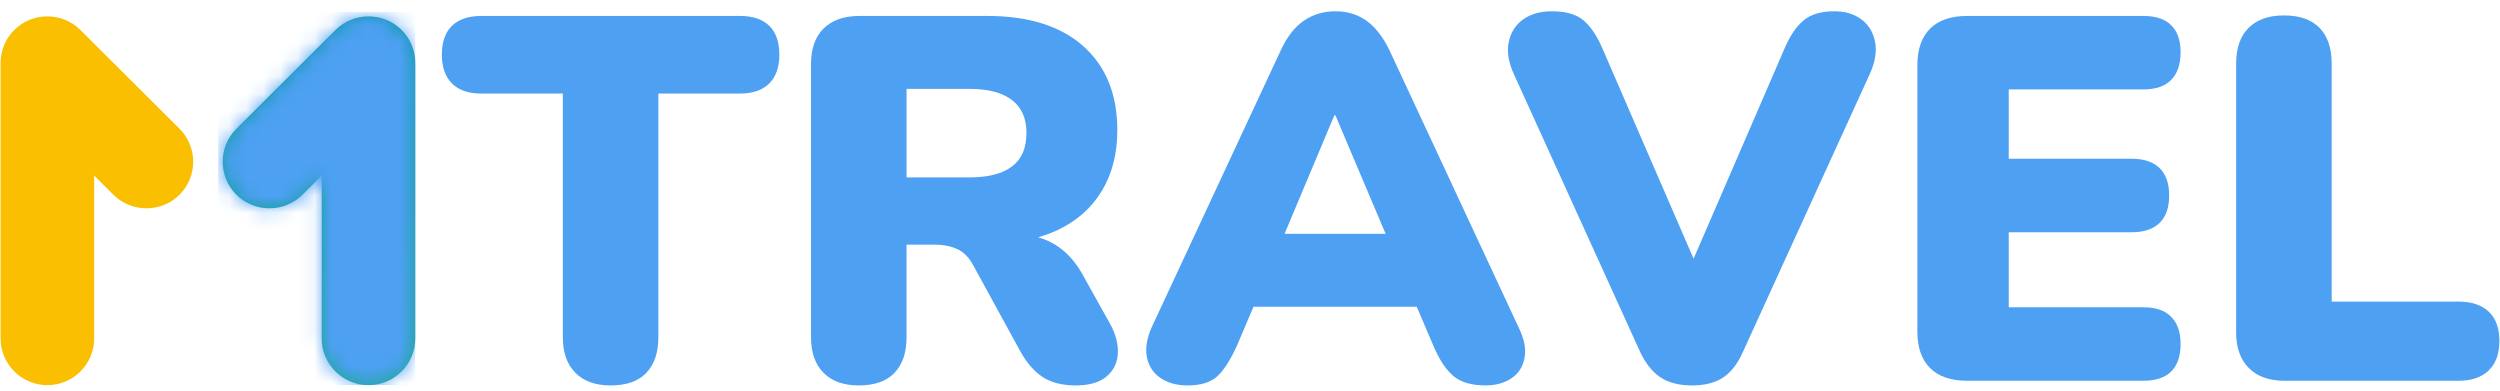 <svg width="147" height="23" viewBox="0 0 147 23" fill="none" xmlns="http://www.w3.org/2000/svg">
<g id="Mtravel-03 2" clip-path="url(#clip0_591_33422)">
<path id="Vector" fill-rule="evenodd" clip-rule="evenodd" d="M24.418 3.705C24.419 3.344 24.349 2.987 24.211 2.654C24.073 2.321 23.871 2.018 23.615 1.763C22.545 0.696 20.794 0.697 19.724 1.763L13.897 7.571C12.827 8.638 12.827 10.384 13.897 11.449C14.967 12.515 16.718 12.515 17.787 11.449L18.916 10.323V19.907C18.916 21.415 20.154 22.648 21.667 22.648C23.18 22.648 24.418 21.415 24.418 19.907L24.418 3.705Z" fill="url(#paint0_linear_591_33422)"/>
<g id="Clip path group">
<mask id="mask0_591_33422" style="mask-type:luminance" maskUnits="userSpaceOnUse" x="13" y="0" width="12" height="23">
<g id="clip-path">
<path id="Vector_2" d="M24.418 3.705C24.419 3.344 24.349 2.987 24.211 2.654C24.073 2.321 23.871 2.018 23.615 1.763C22.545 0.696 20.794 0.697 19.724 1.763L13.897 7.571C12.827 8.638 12.827 10.384 13.897 11.449C14.967 12.515 16.718 12.515 17.787 11.449L18.916 10.323V19.907C18.916 21.415 20.154 22.648 21.667 22.648C23.18 22.648 24.418 21.415 24.418 19.907L24.418 3.705Z" fill="white"/>
</g>
</mask>
<g mask="url(#mask0_591_33422)">
<g id="Group">
<path id="Vector_3" d="M24.419 0.696H12.827V22.648H24.419V0.696Z" fill="#4EA0F3"/>
</g>
</g>
</g>
<path id="Vector_4" fill-rule="evenodd" clip-rule="evenodd" d="M0.035 3.705C0.034 3.345 0.104 2.987 0.242 2.654C0.38 2.321 0.582 2.018 0.838 1.763C1.908 0.696 3.659 0.697 4.727 1.763L10.557 7.571C11.627 8.638 11.627 10.384 10.557 11.449C9.487 12.515 7.735 12.516 6.666 11.449L5.537 10.324V19.907C5.537 21.415 4.299 22.648 2.786 22.648C1.273 22.648 0.035 21.415 0.035 19.907V3.705Z" fill="#FABF00"/>
<path id="Vector_5" d="M43.505 0.938H28.302C27.548 0.938 26.973 1.131 26.577 1.516C26.18 1.901 25.982 2.469 25.981 3.219C25.981 3.949 26.18 4.512 26.577 4.908C26.974 5.303 27.549 5.501 28.302 5.501H33.095V19.833C33.095 20.726 33.339 21.421 33.828 21.917C34.316 22.414 35.008 22.663 35.904 22.663C36.84 22.663 37.542 22.414 38.01 21.917C38.478 21.42 38.712 20.726 38.712 19.833V5.501H43.505C44.258 5.501 44.833 5.303 45.23 4.908C45.627 4.512 45.826 3.949 45.825 3.219C45.825 2.468 45.627 1.9 45.23 1.515C44.833 1.129 44.258 0.937 43.505 0.938Z" fill="#4EA0F3"/>
<path id="Vector_6" d="M63.745 16.303C63.297 15.451 62.737 14.817 62.066 14.402C61.747 14.205 61.402 14.053 61.041 13.952C61.44 13.841 61.829 13.696 62.204 13.519C63.333 12.982 64.198 12.211 64.798 11.207C65.399 10.202 65.699 9.02 65.699 7.661C65.699 5.551 65.032 3.903 63.699 2.716C62.366 1.529 60.478 0.936 58.036 0.938H50.526C49.631 0.938 48.934 1.181 48.435 1.668C47.937 2.155 47.688 2.855 47.688 3.768V19.833C47.688 20.726 47.932 21.421 48.42 21.917C48.909 22.414 49.601 22.663 50.496 22.663C51.432 22.663 52.134 22.414 52.602 21.917C53.071 21.42 53.305 20.726 53.305 19.833V14.386H54.984C55.472 14.386 55.904 14.472 56.281 14.645C56.658 14.817 56.968 15.127 57.212 15.573L59.992 20.654C60.377 21.345 60.82 21.852 61.319 22.176C61.819 22.5 62.465 22.663 63.258 22.663C64.052 22.663 64.657 22.485 65.074 22.13C65.492 21.775 65.71 21.319 65.731 20.761C65.751 20.203 65.599 19.63 65.273 19.042L63.745 16.303ZM57.029 10.43H53.306V5.227H57.029C58.108 5.227 58.932 5.445 59.502 5.881C60.072 6.318 60.357 6.962 60.356 7.814C60.356 8.707 60.072 9.366 59.502 9.791C58.932 10.217 58.108 10.43 57.029 10.43Z" fill="#4EA0F3"/>
<path id="Vector_7" d="M81.696 2.945C81.309 2.154 80.856 1.576 80.337 1.211C79.819 0.846 79.213 0.663 78.521 0.663C77.829 0.663 77.213 0.845 76.675 1.211C76.136 1.576 75.684 2.154 75.316 2.945L67.714 19.255C67.428 19.904 67.336 20.488 67.438 21.005C67.54 21.521 67.805 21.927 68.231 22.222C68.659 22.515 69.188 22.662 69.819 22.663C70.613 22.663 71.203 22.48 71.589 22.115C71.976 21.75 72.353 21.161 72.721 20.349L73.707 18.036H83.304L84.291 20.349C84.636 21.161 85.028 21.749 85.466 22.114C85.904 22.479 86.53 22.661 87.344 22.662C87.954 22.662 88.468 22.52 88.885 22.235C89.302 21.951 89.556 21.547 89.648 21.021C89.739 20.494 89.622 19.906 89.297 19.256L81.696 2.945ZM78.46 6.779H78.521L81.474 13.748H75.532L78.46 6.779Z" fill="#4EA0F3"/>
<path id="Vector_8" d="M109.444 1.135C109.017 0.82 108.488 0.663 107.857 0.663C107.083 0.663 106.483 0.84 106.056 1.195C105.629 1.55 105.263 2.083 104.957 2.793L99.583 15.213L94.211 2.823C93.906 2.113 93.545 1.576 93.127 1.211C92.71 0.846 92.084 0.663 91.25 0.663C90.578 0.663 90.018 0.82 89.571 1.135C89.124 1.449 88.839 1.89 88.716 2.458C88.594 3.026 88.696 3.665 89.023 4.375L96.409 20.624C96.734 21.334 97.136 21.852 97.615 22.176C98.094 22.5 98.719 22.662 99.491 22.663C100.264 22.663 100.885 22.5 101.353 22.176C101.821 21.851 102.209 21.334 102.515 20.624L109.933 4.375C110.258 3.665 110.365 3.026 110.253 2.458C110.142 1.89 109.872 1.449 109.444 1.135Z" fill="#4EA0F3"/>
<path id="Vector_9" d="M126.021 5.258C126.754 5.258 127.303 5.07 127.669 4.695C128.036 4.319 128.219 3.777 128.219 3.067C128.219 2.378 128.036 1.85 127.669 1.485C127.303 1.119 126.754 0.937 126.021 0.938H115.672C114.715 0.938 113.987 1.187 113.489 1.684C112.991 2.181 112.742 2.896 112.741 3.829V19.498C112.741 20.432 112.991 21.147 113.489 21.643C113.988 22.14 114.715 22.389 115.672 22.389H126.021C126.754 22.389 127.303 22.206 127.669 21.841C128.036 21.476 128.219 20.938 128.219 20.228C128.219 19.539 128.036 19.007 127.669 18.631C127.303 18.255 126.754 18.067 126.021 18.068H118.114V13.656H125.349C126.062 13.656 126.606 13.473 126.983 13.108C127.359 12.743 127.547 12.205 127.547 11.495C127.547 10.786 127.359 10.248 126.983 9.883C126.606 9.518 126.062 9.335 125.349 9.335H118.114V5.258H126.021Z" fill="#4EA0F3"/>
<path id="Vector_10" d="M146.338 18.327C145.921 17.931 145.326 17.733 144.552 17.733H137.103V3.736C137.103 2.823 136.864 2.124 136.386 1.637C135.907 1.149 135.21 0.906 134.295 0.907C133.399 0.907 132.707 1.15 132.219 1.637C131.731 2.123 131.487 2.822 131.486 3.736V19.559C131.486 20.452 131.736 21.147 132.234 21.643C132.733 22.14 133.43 22.389 134.325 22.389H144.552C145.325 22.389 145.921 22.186 146.338 21.78C146.756 21.375 146.964 20.797 146.964 20.046C146.964 19.296 146.756 18.723 146.338 18.327Z" fill="#4EA0F3"/>
</g>
<defs>
<linearGradient id="paint0_linear_591_33422" x1="18.756" y1="0.963" x2="18.756" y2="22.648" gradientUnits="userSpaceOnUse">
<stop stop-color="#0C99AA"/>
<stop offset="1" stop-color="#18A88F"/>
</linearGradient>
<clipPath id="clip0_591_33422">
<rect width="146.929" height="22" fill="white" transform="translate(0.035 0.663)"/>
</clipPath>
</defs>
</svg>
